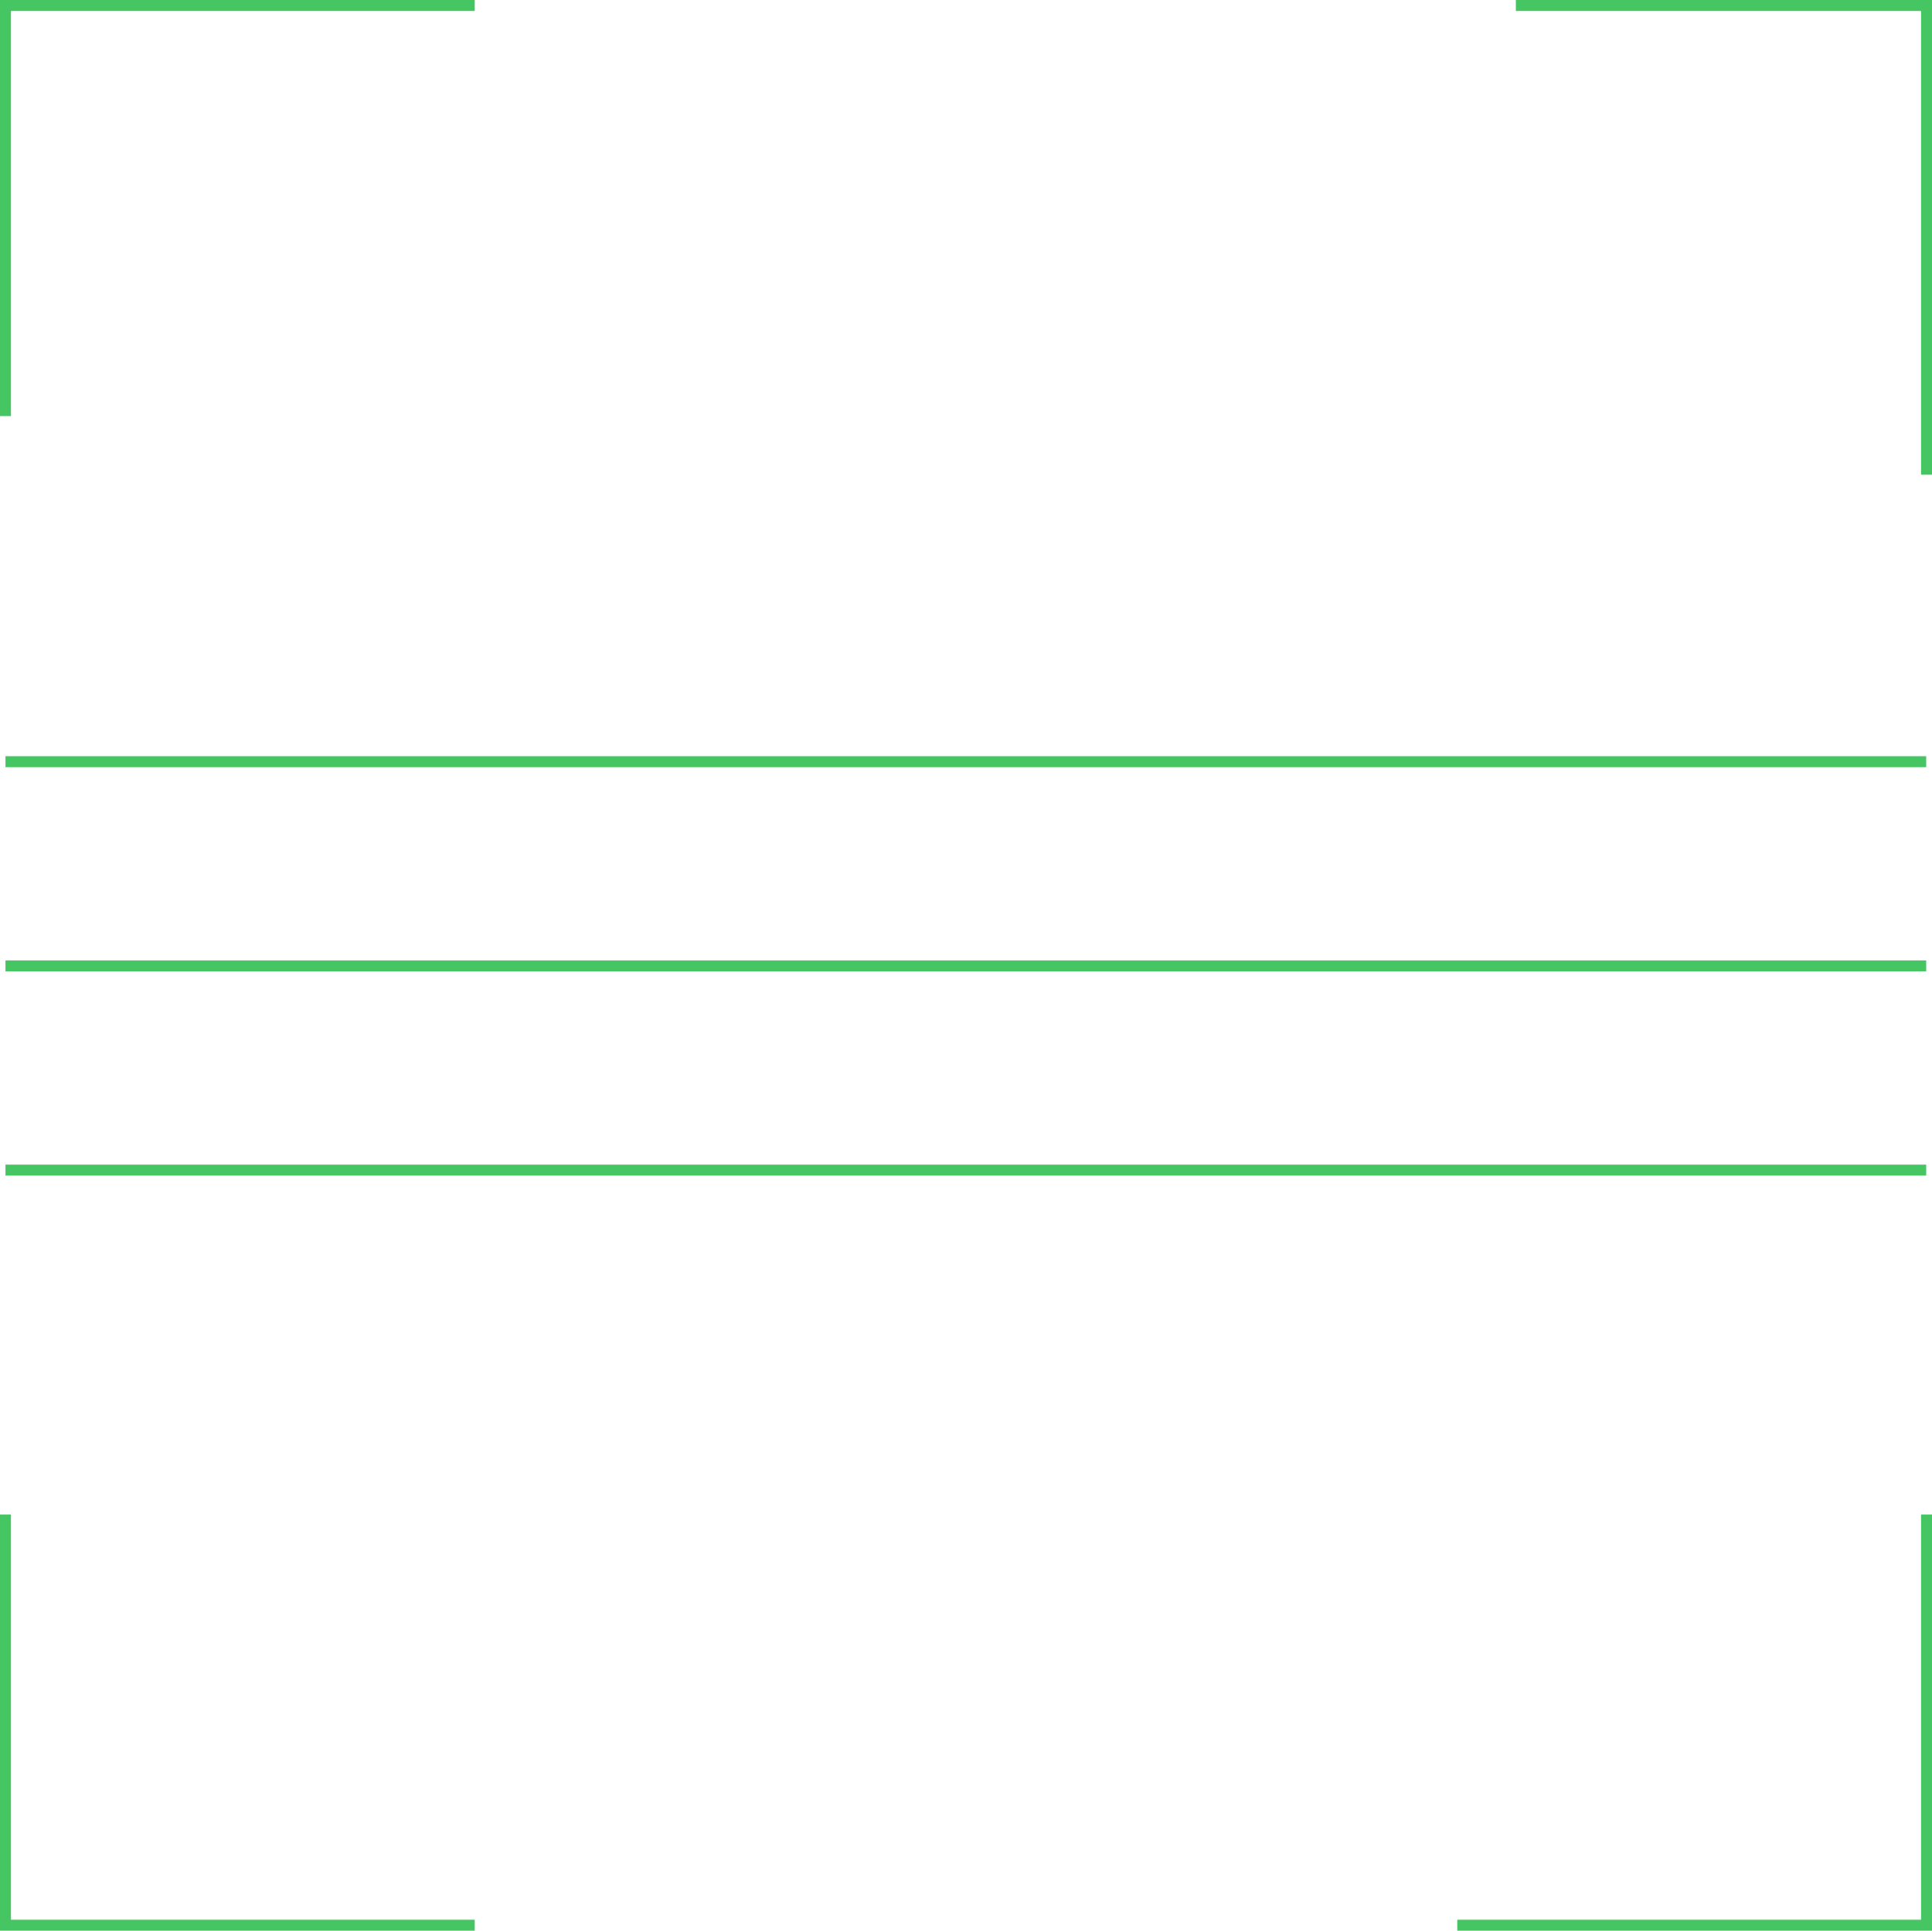 <?xml version="1.0" encoding="UTF-8"?>
<svg id="a" xmlns="http://www.w3.org/2000/svg" viewBox="0 0 176.42 176.32"><defs><style>.b{fill:none;stroke:#46c663;stroke-miterlimit:10;}</style></defs><path class="b" d="M.5,138.32v37.5H43.35m132.57-37.5v37.5h-42.85M138.42,.5h37.5V43.35M.5,38V.5H43.35"/><path class="b" d="M.5,88.21H175.89M.5,106.86H175.89M.5,69.56H175.89"/></svg>